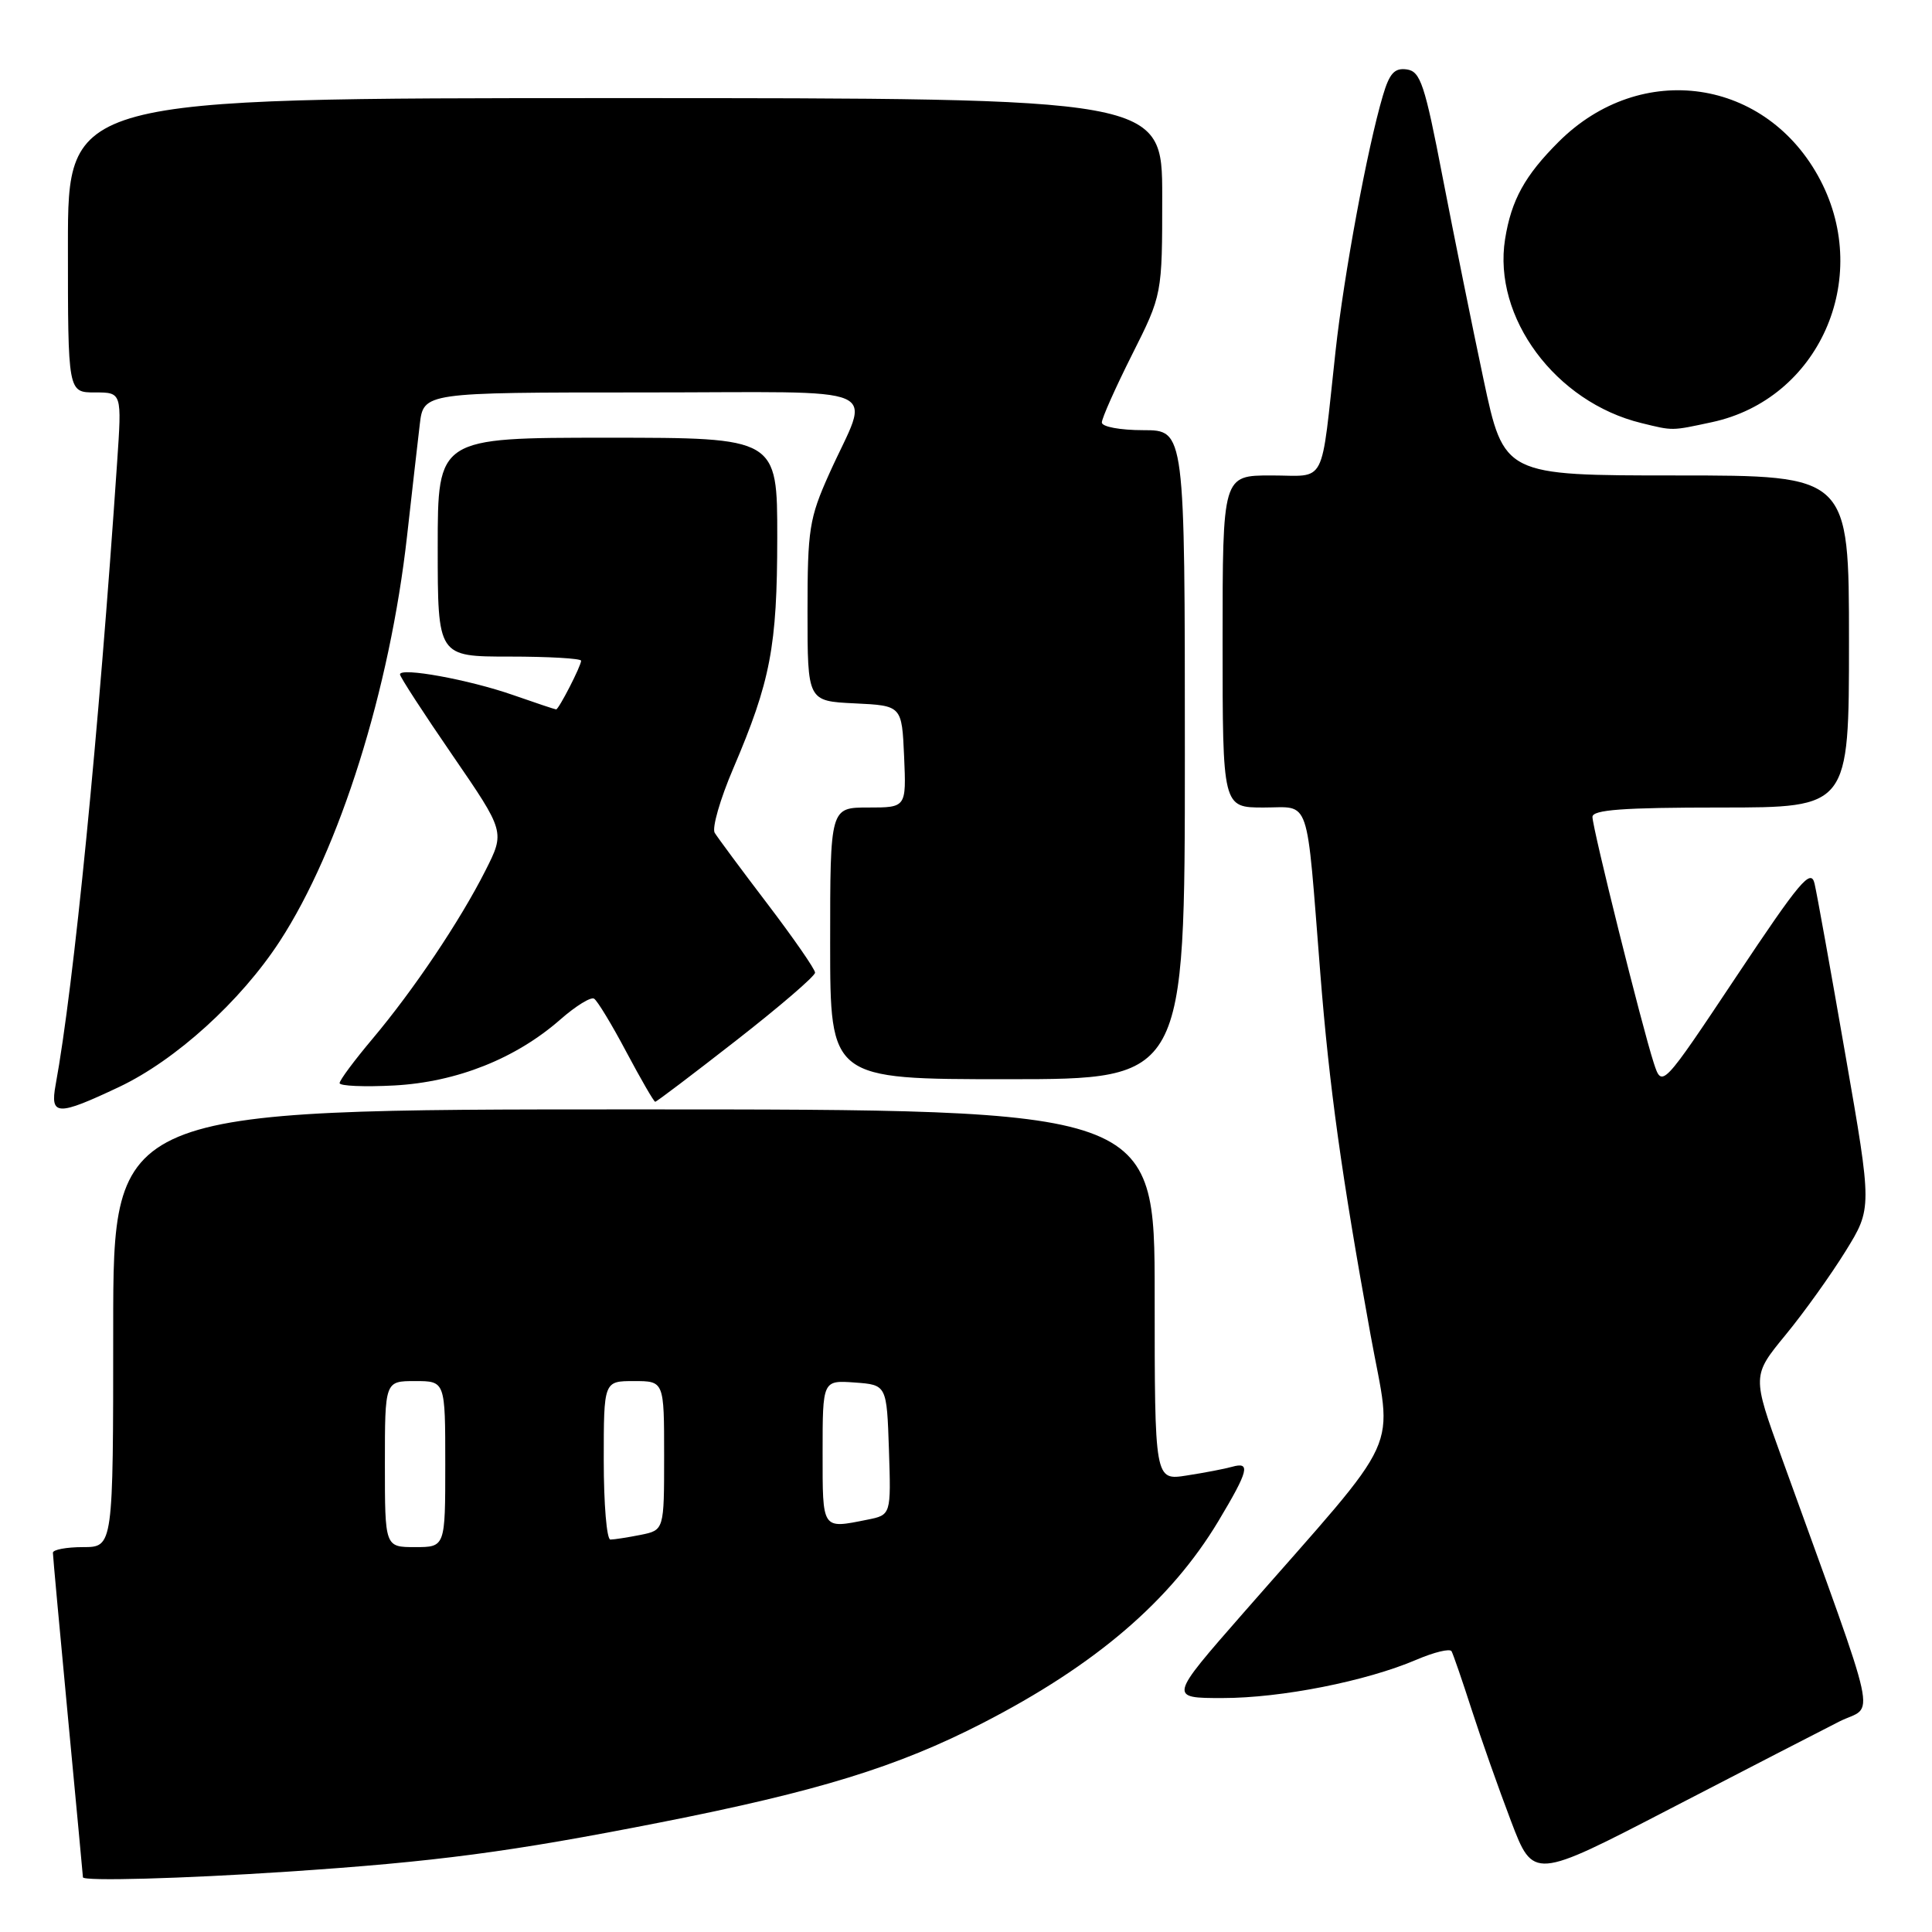 <?xml version="1.0" encoding="UTF-8" standalone="no"?>
<!DOCTYPE svg PUBLIC "-//W3C//DTD SVG 1.1//EN" "http://www.w3.org/Graphics/SVG/1.1/DTD/svg11.dtd" >
<svg xmlns="http://www.w3.org/2000/svg" xmlns:xlink="http://www.w3.org/1999/xlink" version="1.1" viewBox="0 0 256 256">
 <g >
 <path fill="currentColor"
d=" M 38.00 248.01 C 57.76 246.70 67.58 245.40 87.50 241.48 C 108.40 237.36 118.91 234.12 130.20 228.32 C 145.18 220.62 155.10 212.12 161.44 201.56 C 165.45 194.86 165.76 193.65 163.25 194.36 C 162.29 194.63 159.59 195.15 157.25 195.51 C 153.00 196.18 153.00 196.18 153.00 171.59 C 153.00 147.00 153.00 147.00 84.00 147.00 C 15.00 147.00 15.00 147.00 15.00 176.00 C 15.00 205.00 15.00 205.00 11.00 205.00 C 8.80 205.00 7.00 205.34 7.01 205.75 C 7.01 206.16 7.91 215.95 9.00 227.50 C 10.09 239.05 10.99 248.61 10.99 248.75 C 11.01 249.29 24.18 248.93 38.00 248.01 Z  M 243.72 228.11 C 248.43 225.74 249.33 229.85 236.08 193.14 C 232.16 182.29 232.16 182.29 236.59 176.89 C 239.03 173.93 242.60 168.93 244.54 165.80 C 248.07 160.09 248.07 160.09 244.53 139.80 C 242.59 128.63 240.75 118.41 240.44 117.09 C 239.96 115.01 238.50 116.74 230.05 129.43 C 220.22 144.18 220.22 144.18 219.13 140.84 C 217.57 136.04 211.01 109.73 211.01 108.25 C 211.00 107.30 215.06 107.00 228.00 107.00 C 245.00 107.00 245.00 107.00 245.00 85.00 C 245.00 63.00 245.00 63.00 222.14 63.00 C 199.28 63.00 199.28 63.00 196.57 50.25 C 195.08 43.24 192.65 31.20 191.16 23.50 C 188.79 11.17 188.22 9.46 186.41 9.20 C 184.78 8.97 184.11 9.71 183.23 12.70 C 181.18 19.64 178.08 36.36 176.97 46.50 C 174.96 64.79 175.89 63.00 168.45 63.00 C 162.00 63.00 162.00 63.00 162.00 85.00 C 162.00 107.00 162.00 107.00 167.44 107.00 C 173.73 107.00 173.05 105.01 174.95 129.00 C 176.14 144.04 177.75 155.63 181.59 176.79 C 184.53 193.01 186.30 189.12 164.73 213.75 C 154.88 225.00 154.88 225.00 161.99 225.00 C 169.77 225.00 181.03 222.77 187.69 219.92 C 190.03 218.92 192.12 218.41 192.34 218.80 C 192.55 219.18 193.75 222.65 194.99 226.50 C 196.23 230.35 198.58 237.00 200.21 241.29 C 203.17 249.07 203.17 249.07 221.34 239.65 C 231.33 234.48 241.40 229.28 243.72 228.11 Z  M 15.78 144.03 C 23.28 140.48 31.90 132.66 37.07 124.72 C 45.01 112.53 51.66 91.37 53.94 71.00 C 54.59 65.22 55.34 58.59 55.62 56.25 C 56.12 52.00 56.12 52.00 85.13 52.00 C 118.37 52.00 115.31 50.67 109.87 62.79 C 107.23 68.67 107.00 70.14 107.00 81.05 C 107.00 92.90 107.00 92.90 113.25 93.20 C 119.50 93.50 119.50 93.50 119.80 100.25 C 120.09 107.00 120.09 107.00 115.05 107.00 C 110.00 107.00 110.00 107.00 110.00 125.00 C 110.00 143.00 110.00 143.00 133.50 143.00 C 157.00 143.00 157.00 143.00 157.00 100.00 C 157.00 57.00 157.00 57.00 151.50 57.00 C 148.42 57.00 146.00 56.55 146.00 55.98 C 146.00 55.42 147.80 51.38 150.00 47.00 C 154.00 39.04 154.00 39.04 154.00 26.02 C 154.00 13.00 154.00 13.00 81.50 13.00 C 9.00 13.00 9.00 13.00 9.00 32.50 C 9.00 52.00 9.00 52.00 12.58 52.00 C 16.15 52.00 16.15 52.00 15.52 61.25 C 13.08 97.26 9.79 130.59 7.37 143.75 C 6.62 147.87 7.59 147.90 15.78 144.03 Z  M 97.57 137.85 C 103.30 133.38 108.00 129.34 108.00 128.88 C 108.00 128.43 105.16 124.33 101.70 119.78 C 98.23 115.23 95.09 110.98 94.70 110.35 C 94.32 109.72 95.42 105.89 97.15 101.85 C 102.10 90.26 102.98 85.67 102.99 71.25 C 103.00 58.00 103.00 58.00 80.50 58.00 C 58.00 58.00 58.00 58.00 58.00 72.50 C 58.00 87.00 58.00 87.00 67.50 87.00 C 72.72 87.00 77.00 87.25 77.00 87.55 C 77.00 88.24 74.04 94.00 73.69 94.00 C 73.55 94.00 70.97 93.14 67.97 92.09 C 62.13 90.05 53.00 88.39 53.00 89.36 C 53.00 89.69 56.13 94.51 59.96 100.08 C 66.92 110.22 66.92 110.22 64.32 115.36 C 60.95 122.03 54.81 131.17 49.35 137.66 C 46.96 140.50 45.00 143.13 45.00 143.52 C 45.00 143.90 48.26 144.04 52.25 143.83 C 60.52 143.38 68.35 140.27 74.27 135.07 C 76.29 133.30 78.29 132.06 78.72 132.33 C 79.15 132.59 81.08 135.77 83.00 139.40 C 84.93 143.02 86.64 145.99 86.82 145.99 C 86.99 146.00 91.83 142.33 97.57 137.85 Z  M 226.84 55.94 C 240.96 52.91 248.08 37.04 241.21 23.88 C 234.14 10.35 217.46 7.90 206.54 18.78 C 202.05 23.26 200.26 26.50 199.43 31.69 C 197.78 42.05 206.11 53.29 217.50 56.06 C 221.75 57.10 221.42 57.10 226.84 55.94 Z  M 51.00 194.00 C 51.00 183.00 51.00 183.00 55.00 183.00 C 59.00 183.00 59.00 183.00 59.00 194.00 C 59.00 205.00 59.00 205.00 55.00 205.00 C 51.00 205.00 51.00 205.00 51.00 194.00 Z  M 80.00 193.50 C 80.00 183.00 80.00 183.00 84.00 183.00 C 88.00 183.00 88.00 183.00 88.00 192.88 C 88.00 202.75 88.00 202.75 84.88 203.38 C 83.16 203.72 81.36 204.00 80.88 204.00 C 80.39 204.00 80.00 199.28 80.00 193.50 Z  M 109.00 192.44 C 109.00 182.89 109.00 182.89 113.25 183.19 C 117.50 183.50 117.50 183.50 117.79 192.12 C 118.07 200.74 118.07 200.74 114.91 201.37 C 108.86 202.58 109.00 202.79 109.00 192.44 Z "/>
</g>
</svg>